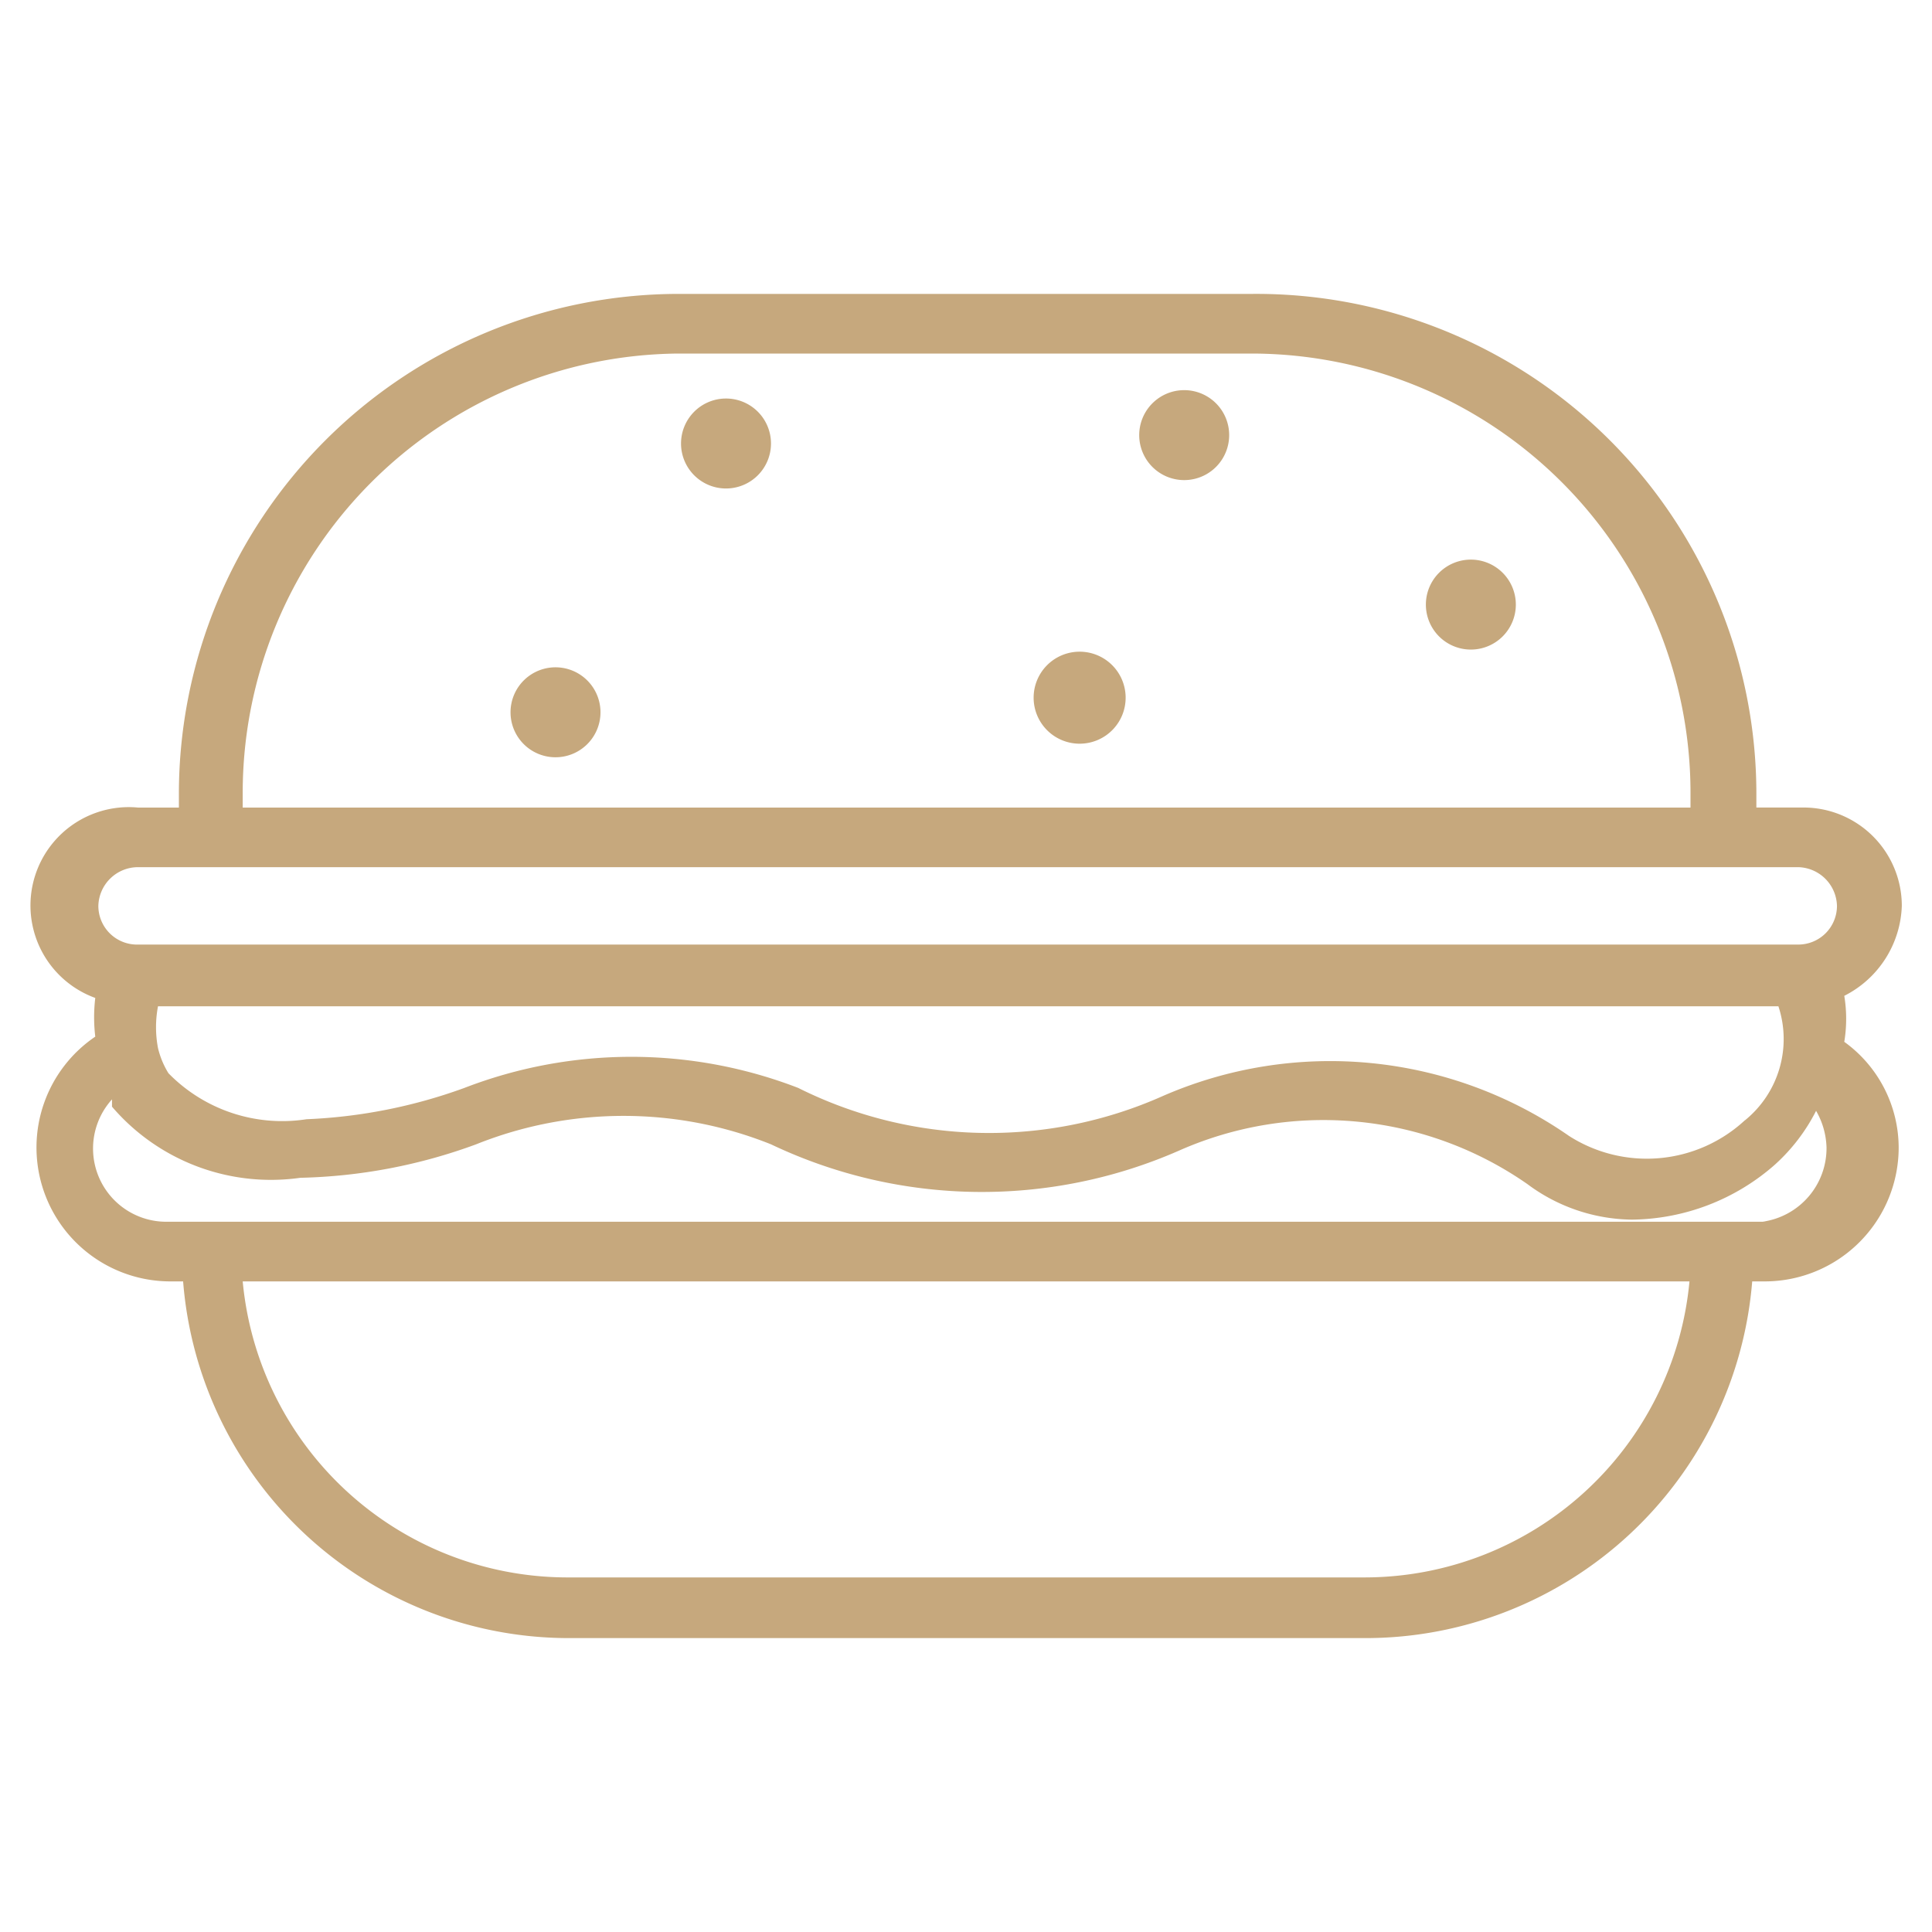 <?xml version="1.0" encoding="UTF-8" standalone="no"?>

<svg
    width="32"
    height="32"
    viewBox="0 0 32 32"
    xmlns="http://www.w3.org/2000/svg"
    xmlns:svg="http://www.w3.org/2000/svg">

    <path
        fill='#c6a87d'
        d="m 19.614,6.462 a 0.745,0.745 0 0 0 -0.745,0.745 0.745,0.745 0 1 0 1.49,0 0.745,0.745 0 0 0 -0.745,-0.745 z M 9.218,11.053 A 0.745,0.745 0 1 0 9.946,11.798 0.745,0.745 0 0 0 9.218,11.053 Z M 24.362,9.269 a 0.745,0.745 0 1 0 0.745,0.745 0.745,0.745 0 0 0 -0.745,-0.745 z m -6.48,1.525 A 0.762,0.762 0 1 0 18.644,11.539 0.762,0.762 0 0 0 17.881,10.794 Z M 12.008,6.601 A 0.745,0.745 0 1 0 12.77,7.346 0.745,0.745 0 0 0 12.008,6.601 Z M 30.547,17.256 a 2.339,2.339 0 0 0 0,-0.762 A 1.733,1.733 0 0 0 31.5,15.004 1.629,1.629 0 0 0 29.871,13.375 h -0.78 v -0.243 A 8.282,8.282 0 0 0 20.74,4.868 H 11.228 A 8.282,8.282 0 0 0 2.963,13.133 v 0.243 H 2.288 a 1.629,1.629 0 0 0 -0.71,3.153 2.703,2.703 0 0 0 0,0.641 2.218,2.218 0 0 0 1.23,4.054 H 3.033 A 6.411,6.411 0 0 0 9.409,27.132 h 13.237 a 6.428,6.428 0 0 0 6.376,-5.908 h 0.208 a 2.218,2.218 0 0 0 2.218,-2.218 2.166,2.166 0 0 0 -0.901,-1.75 z m -1.646,1.299 A 2.391,2.391 0 0 1 25.99,18.816 v 0 a 6.931,6.931 0 0 0 -6.74,-0.658 7.069,7.069 0 0 1 -6.03,-0.139 7.676,7.676 0 0 0 -5.527,0 A 8.663,8.663 0 0 1 5.077,18.538 2.634,2.634 0 0 1 2.79,17.776 1.421,1.421 0 0 1 2.617,17.36 v 0 a 1.854,1.854 0 0 1 0,-0.693 h 26.839 a 1.733,1.733 0 0 1 -0.554,1.889 z M 4.02,13.133 A 7.277,7.277 0 0 1 11.228,5.856 h 9.512 a 7.277,7.277 0 0 1 7.26,7.277 v 0.243 H 4.02 Z M 2.288,14.363 H 29.785 a 0.658,0.658 0 0 1 0.641,0.641 0.641,0.641 0 0 1 -0.641,0.641 H 2.288 A 0.641,0.641 0 0 1 1.629,15.004 0.658,0.658 0 0 1 2.288,14.363 Z M 22.698,26.127 H 9.374 A 5.406,5.406 0 0 1 4.02,21.224 H 27.983 a 5.406,5.406 0 0 1 -5.371,4.903 z m 6.584,-5.891 H 2.773 a 1.213,1.213 0 0 1 -0.918,-2.027 v 0.121 a 3.465,3.465 0 0 0 3.119,1.178 8.975,8.975 0 0 0 2.911,-0.554 6.567,6.567 0 0 1 4.886,0 8.126,8.126 0 0 0 6.757,0.104 5.908,5.908 0 0 1 5.77,0.554 v 0 a 2.945,2.945 0 0 0 1.733,0.589 3.639,3.639 0 0 0 2.356,-0.901 3.067,3.067 0 0 0 0.693,-0.901 1.282,1.282 0 0 1 0.173,0.606 1.23,1.23 0 0 1 -1.057,1.23 z" />
</svg>